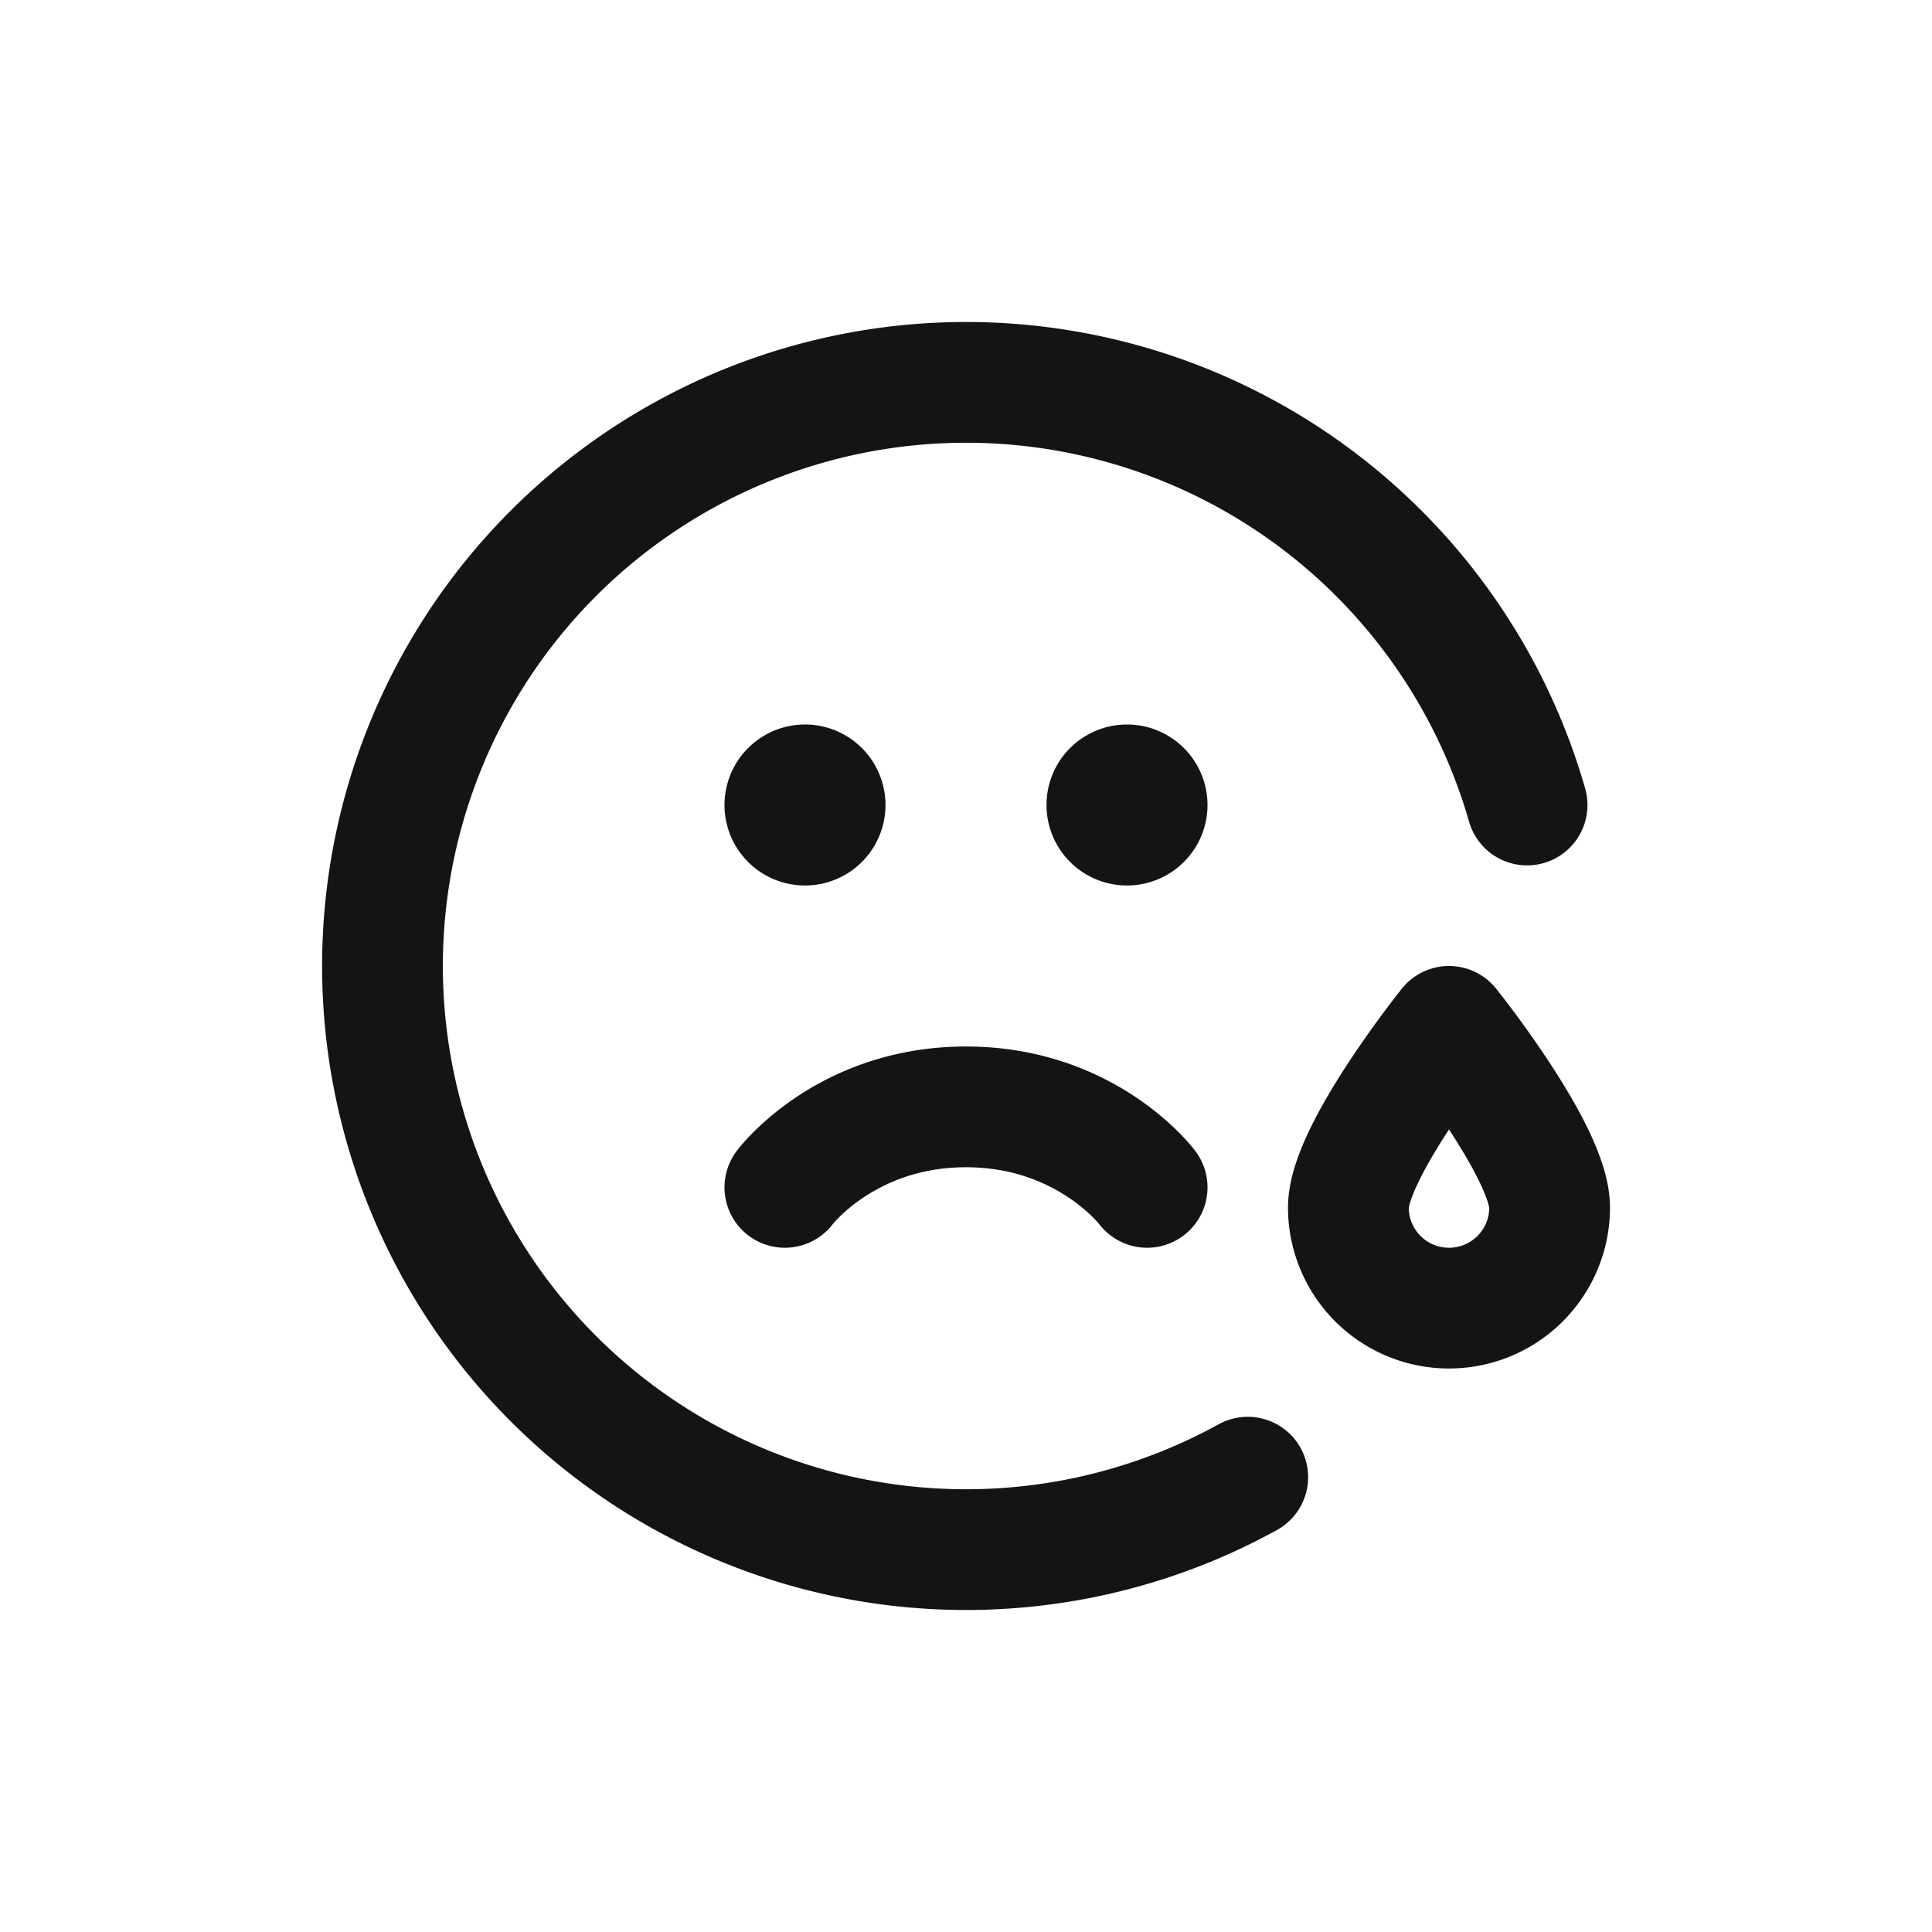 <svg xmlns="http://www.w3.org/2000/svg" fill="none" viewBox="0 0 24 24" class="acv-icon"><path stroke="#141414" stroke-linecap="round" stroke-linejoin="round" stroke-width="1.5" d="M18.97 10a7.25 7.25 0 1 0-3.47 8.35"/><path stroke="#141414" stroke-linecap="round" stroke-linejoin="round" stroke-width="1.5" d="M9.75 14.75s.75-1 2.25-1 2.25 1 2.25 1M19.25 15a1.25 1.25 0 1 1-2.5 0c0-.69 1.25-2.25 1.25-2.25s1.25 1.56 1.25 2.25Z"/><path stroke="#141414" stroke-linecap="round" stroke-linejoin="round" d="M10.5 10a.5.5 0 1 1-1 0 .5.5 0 0 1 1 0ZM14.5 10a.5.5 0 1 1-1 0 .5.5 0 0 1 1 0Z"/></svg>
